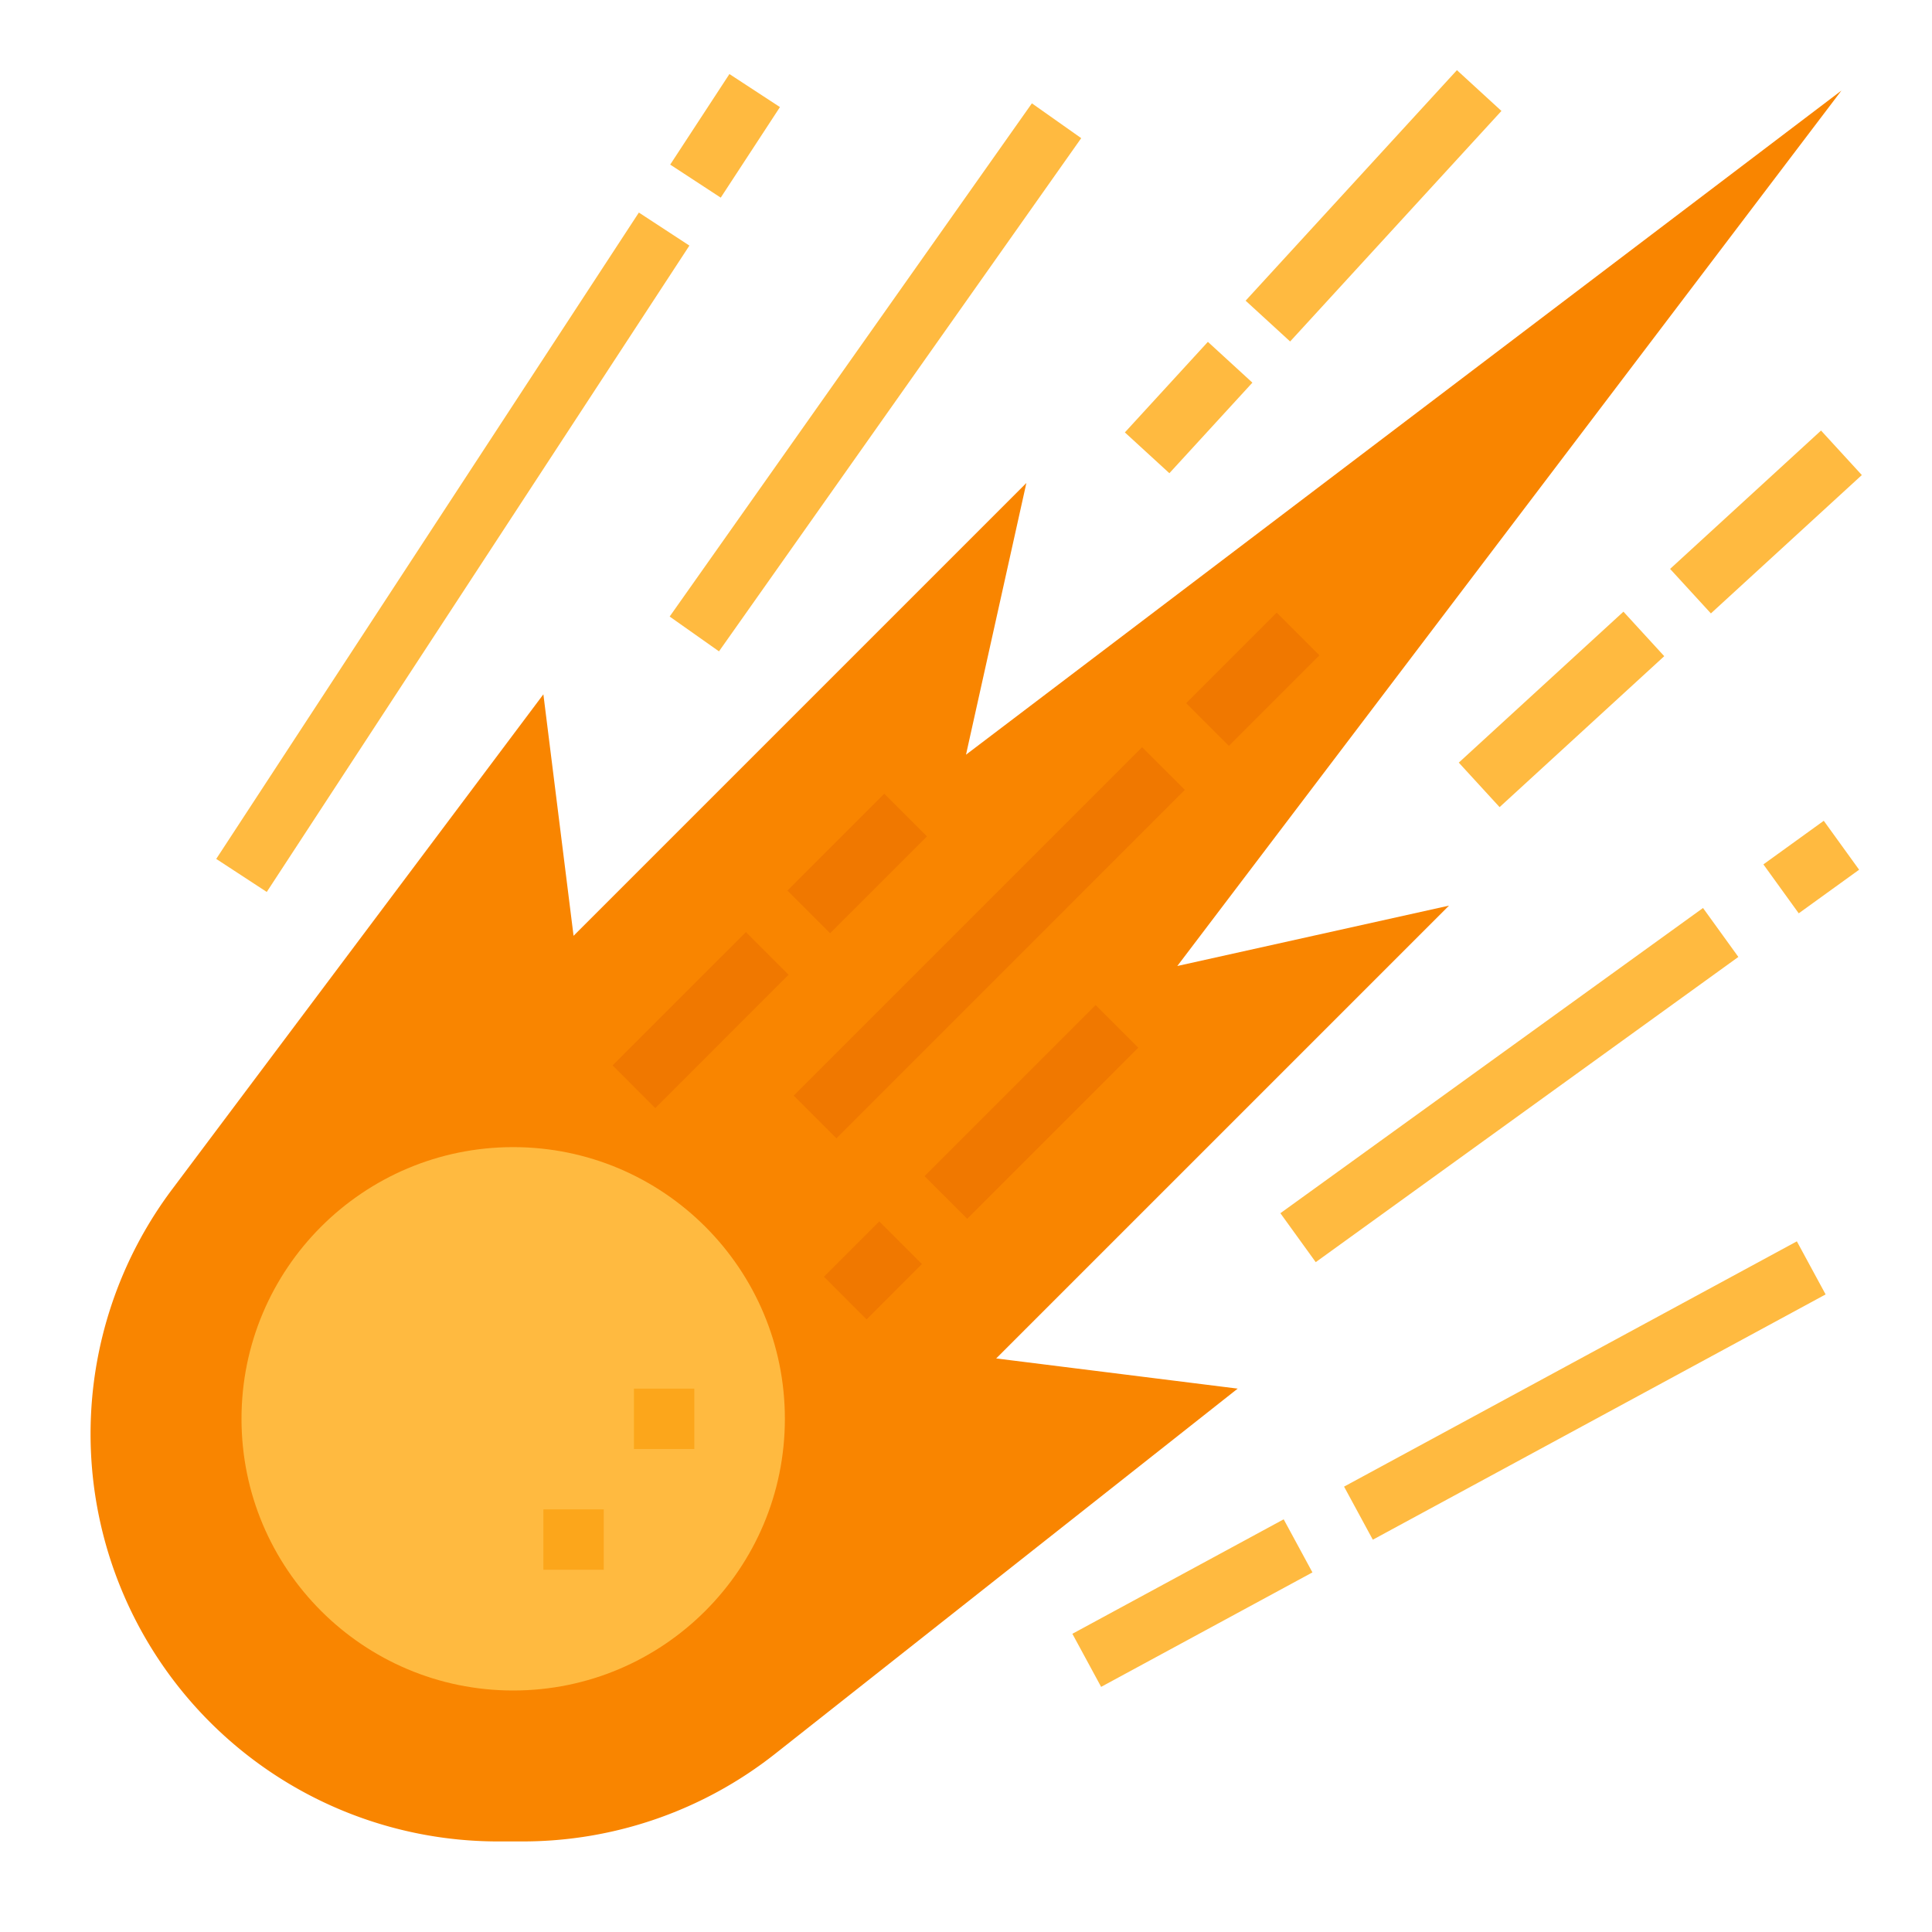 <svg xmlns="http://www.w3.org/2000/svg" viewBox="0 0 512 512"><title>meteor-astrological-mystical-horoscope</title><g id="Flat"><path d="M312,256,488,24,256,200l16-72L152,248l-8-64L45.6,315.2A108,108,0,0,0,24,380h0A108,108,0,0,0,132,488h6.506a108,108,0,0,0,66.922-23.233L328,368l-64-8L384,240Z" style="fill:#f98500"/><circle cx="136" cy="376" r="72" style="fill:#ffba40"/><rect x="168" y="368" width="16" height="16" style="fill:#fca61b"/><rect x="144" y="400" width="16" height="16" style="fill:#fca61b"/><rect x="148.765" y="92" width="166.469" height="16" transform="translate(16.519 231.878) rotate(-54.785)" style="fill:#ffba40"/><rect x="470.132" y="221.778" width="19.737" height="15.999" transform="translate(-43.661 324.523) rotate(-35.836)" style="fill:#ffba40"/><rect x="330.922" y="279.556" width="138.156" height="15.999" transform="translate(-92.633 288.623) rotate(-35.836)" style="fill:#ffba40"/><rect x="177.816" y="28" width="28.675" height="15.999" transform="translate(56.864 177.123) rotate(-56.82)" style="fill:#ffba40"/><rect x="17.67" y="138.353" width="204.66" height="15.999" transform="translate(-68.163 166.693) rotate(-56.82)" style="fill:#ffba40"/><rect x="351.763" y="360.5" width="136.473" height="16" transform="translate(-124.818 244.542) rotate(-28.445)" style="fill:#ffba40"/><rect x="284.156" y="416.833" width="63.688" height="16" transform="translate(-164.206 201.806) rotate(-28.445)" style="fill:#ffba40"/><rect x="322.563" y="46.545" width="82.874" height="16" transform="translate(77.833 286.018) rotate(-47.491)" style="fill:#ffba40"/><rect x="298.721" y="100" width="32.558" height="16" transform="translate(22.538 267.232) rotate(-47.491)" style="fill:#ffba40"/><rect x="440.869" y="130.333" width="54.263" height="16.001" transform="translate(29.541 352.609) rotate(-42.512)" style="fill:#ffba40"/><rect x="384.22" y="180" width="59.196" height="16.001" transform="translate(-18.263 329.052) rotate(-42.512)" style="fill:#ffba40"/><rect x="209.017" y="220.833" width="36.298" height="16" transform="translate(-95.274 227.669) rotate(-45.002)" style="fill:#f07800"/><rect x="160.682" y="262.333" width="49.969" height="16" transform="translate(-136.777 210.479) rotate(-45.002)" style="fill:#f07800"/><rect x="315.029" y="172" width="33.941" height="16" transform="translate(-30.034 287.496) rotate(-45.002)" style="fill:#f07800"/><rect x="196.877" y="241.833" width="130.579" height="16" transform="translate(-99.872 258.57) rotate(-45.002)" style="fill:#f07800"/><rect x="241.278" y="286.667" width="64.111" height="16" transform="translate(-128.304 279.599) rotate(-45.002)" style="fill:#f07800"/><rect x="220.963" y="328.667" width="20.742" height="16" transform="translate(-170.307 262.202) rotate(-45.002)" style="fill:#f07800"/></g></svg>